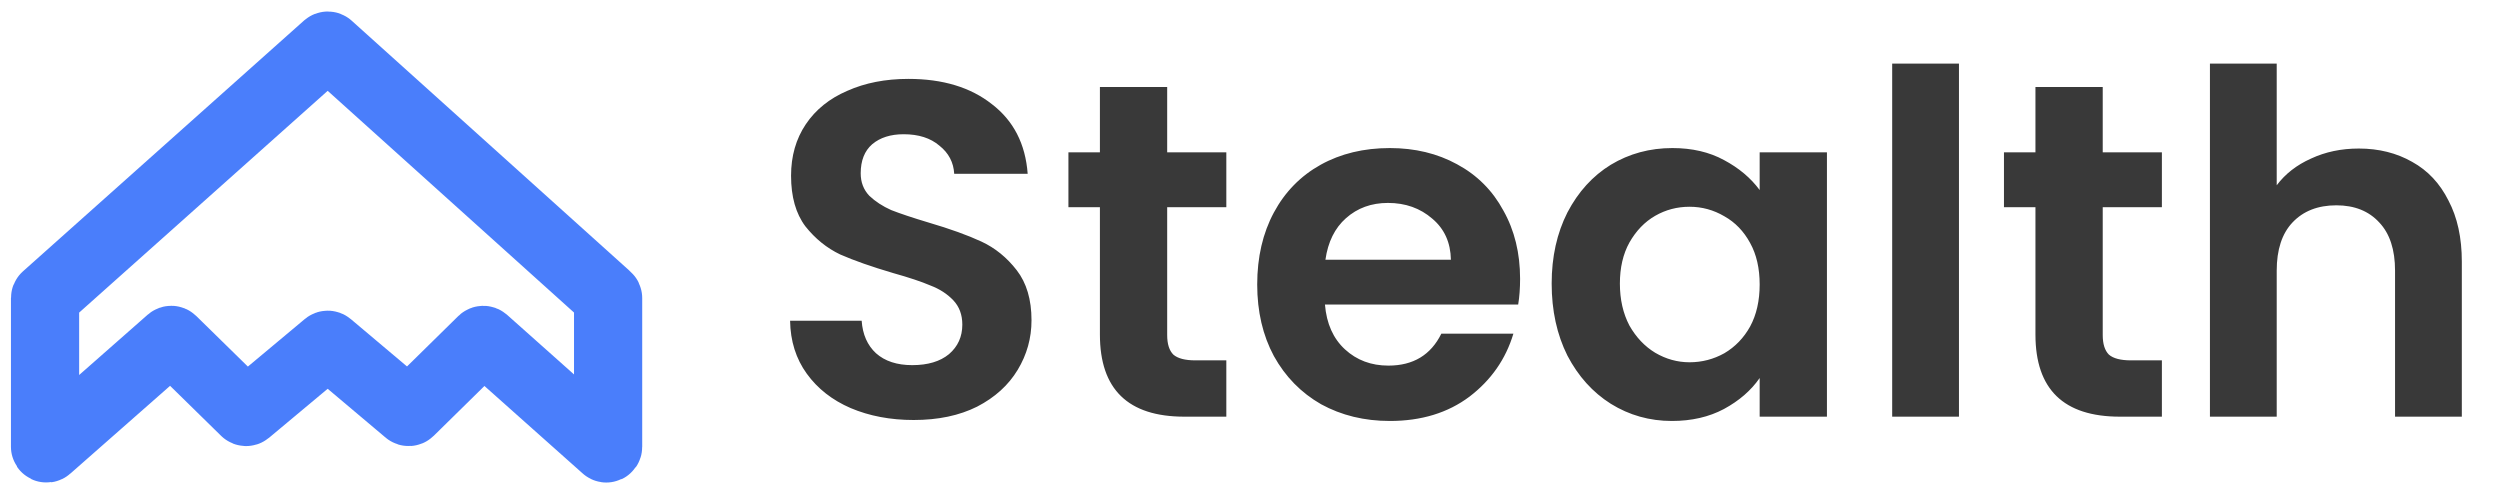 <svg width="111" height="22" viewBox="0 0 111 22" fill="none" xmlns="http://www.w3.org/2000/svg">
<path d="M14.505 2.043L2.024 13.18C2.009 13.194 2 13.214 2 13.234V19.84C2 19.902 2.073 19.936 2.12 19.894L7.557 15.109C7.586 15.084 7.628 15.085 7.655 15.112L10.878 18.271C10.904 18.297 10.946 18.299 10.975 18.275L14.507 15.324C14.534 15.302 14.573 15.302 14.6 15.325L18.099 18.274C18.128 18.299 18.17 18.297 18.196 18.271L21.41 15.112C21.437 15.086 21.48 15.085 21.509 15.11L26.88 19.893C26.926 19.934 27 19.901 27 19.839V13.234C27 13.214 26.991 13.194 26.976 13.181L14.601 2.043C14.574 2.019 14.533 2.019 14.505 2.043Z" stroke="#4A7EFB" stroke-width="3.028"/>
<path d="M40.567 18.648C39.536 18.648 38.604 18.472 37.77 18.119C36.952 17.766 36.302 17.257 35.822 16.593C35.342 15.93 35.094 15.146 35.08 14.242H38.258C38.3 14.85 38.512 15.33 38.893 15.683C39.289 16.036 39.825 16.212 40.503 16.212C41.195 16.212 41.739 16.05 42.134 15.725C42.53 15.386 42.727 14.948 42.727 14.412C42.727 13.974 42.593 13.614 42.325 13.331C42.056 13.049 41.718 12.83 41.308 12.675C40.913 12.505 40.362 12.322 39.656 12.124C38.696 11.841 37.912 11.566 37.304 11.298C36.711 11.015 36.196 10.599 35.758 10.048C35.334 9.483 35.123 8.735 35.123 7.803C35.123 6.927 35.342 6.165 35.779 5.515C36.217 4.865 36.831 4.371 37.622 4.032C38.413 3.679 39.317 3.503 40.334 3.503C41.859 3.503 43.094 3.877 44.041 4.625C45.001 5.36 45.531 6.39 45.629 7.718H42.367C42.339 7.21 42.12 6.793 41.711 6.468C41.315 6.129 40.786 5.96 40.122 5.96C39.543 5.96 39.077 6.108 38.724 6.405C38.385 6.701 38.215 7.132 38.215 7.697C38.215 8.092 38.343 8.424 38.597 8.692C38.865 8.947 39.19 9.158 39.571 9.328C39.967 9.483 40.517 9.667 41.223 9.879C42.184 10.161 42.967 10.444 43.575 10.726C44.182 11.008 44.704 11.432 45.142 11.997C45.58 12.562 45.799 13.303 45.799 14.221C45.799 15.012 45.594 15.746 45.184 16.424C44.775 17.102 44.175 17.646 43.384 18.055C42.593 18.451 41.654 18.648 40.567 18.648ZM51.823 9.201V14.878C51.823 15.273 51.914 15.563 52.098 15.746C52.296 15.916 52.621 16 53.072 16H54.449V18.5H52.585C50.086 18.5 48.836 17.285 48.836 14.857V9.201H47.438V6.765H48.836V3.863H51.823V6.765H54.449V9.201H51.823ZM67.492 12.378C67.492 12.802 67.463 13.183 67.407 13.522H58.828C58.898 14.369 59.195 15.033 59.718 15.513C60.24 15.993 60.883 16.233 61.645 16.233C62.747 16.233 63.53 15.76 63.996 14.814H67.195C66.856 15.944 66.207 16.876 65.246 17.61C64.286 18.331 63.107 18.691 61.709 18.691C60.579 18.691 59.562 18.444 58.658 17.949C57.769 17.441 57.07 16.728 56.561 15.81C56.067 14.892 55.82 13.833 55.82 12.632C55.82 11.418 56.067 10.352 56.561 9.434C57.056 8.516 57.748 7.81 58.637 7.315C59.527 6.821 60.551 6.574 61.709 6.574C62.824 6.574 63.82 6.814 64.695 7.294C65.585 7.774 66.27 8.459 66.75 9.349C67.244 10.225 67.492 11.234 67.492 12.378ZM64.42 11.531C64.406 10.768 64.131 10.161 63.594 9.709C63.057 9.243 62.401 9.01 61.624 9.01C60.89 9.01 60.268 9.236 59.76 9.688C59.266 10.126 58.962 10.74 58.849 11.531H64.42ZM68.894 12.59C68.894 11.404 69.127 10.352 69.593 9.434C70.073 8.516 70.715 7.81 71.52 7.315C72.339 6.821 73.25 6.574 74.253 6.574C75.128 6.574 75.891 6.751 76.541 7.104C77.204 7.457 77.734 7.902 78.129 8.438V6.765H81.116V18.5H78.129V16.784C77.748 17.335 77.219 17.794 76.541 18.161C75.877 18.514 75.107 18.691 74.232 18.691C73.243 18.691 72.339 18.436 71.52 17.928C70.715 17.42 70.073 16.706 69.593 15.789C69.127 14.857 68.894 13.79 68.894 12.59ZM78.129 12.632C78.129 11.912 77.988 11.298 77.706 10.789C77.423 10.267 77.042 9.872 76.562 9.603C76.082 9.321 75.566 9.18 75.016 9.18C74.465 9.18 73.956 9.314 73.49 9.582C73.024 9.85 72.643 10.246 72.346 10.768C72.064 11.277 71.923 11.884 71.923 12.59C71.923 13.296 72.064 13.917 72.346 14.454C72.643 14.977 73.024 15.379 73.49 15.662C73.97 15.944 74.479 16.085 75.016 16.085C75.566 16.085 76.082 15.951 76.562 15.683C77.042 15.4 77.423 15.005 77.706 14.496C77.988 13.974 78.129 13.353 78.129 12.632ZM86.978 2.825V18.5H84.013V2.825H86.978ZM93.361 9.201V14.878C93.361 15.273 93.453 15.563 93.636 15.746C93.834 15.916 94.159 16 94.611 16H95.988V18.5H94.124C91.624 18.5 90.374 17.285 90.374 14.857V9.201H88.976V6.765H90.374V3.863H93.361V6.765H95.988V9.201H93.361ZM104.73 6.595C105.619 6.595 106.41 6.793 107.102 7.188C107.794 7.57 108.331 8.142 108.712 8.904C109.108 9.653 109.305 10.556 109.305 11.616V18.5H106.34V12.018C106.34 11.086 106.107 10.373 105.641 9.879C105.175 9.37 104.539 9.116 103.734 9.116C102.915 9.116 102.265 9.37 101.785 9.879C101.319 10.373 101.086 11.086 101.086 12.018V18.5H98.121V2.825H101.086V8.226C101.468 7.718 101.976 7.323 102.611 7.04C103.247 6.744 103.953 6.595 104.73 6.595Z" fill="#393939"/>
</svg>
